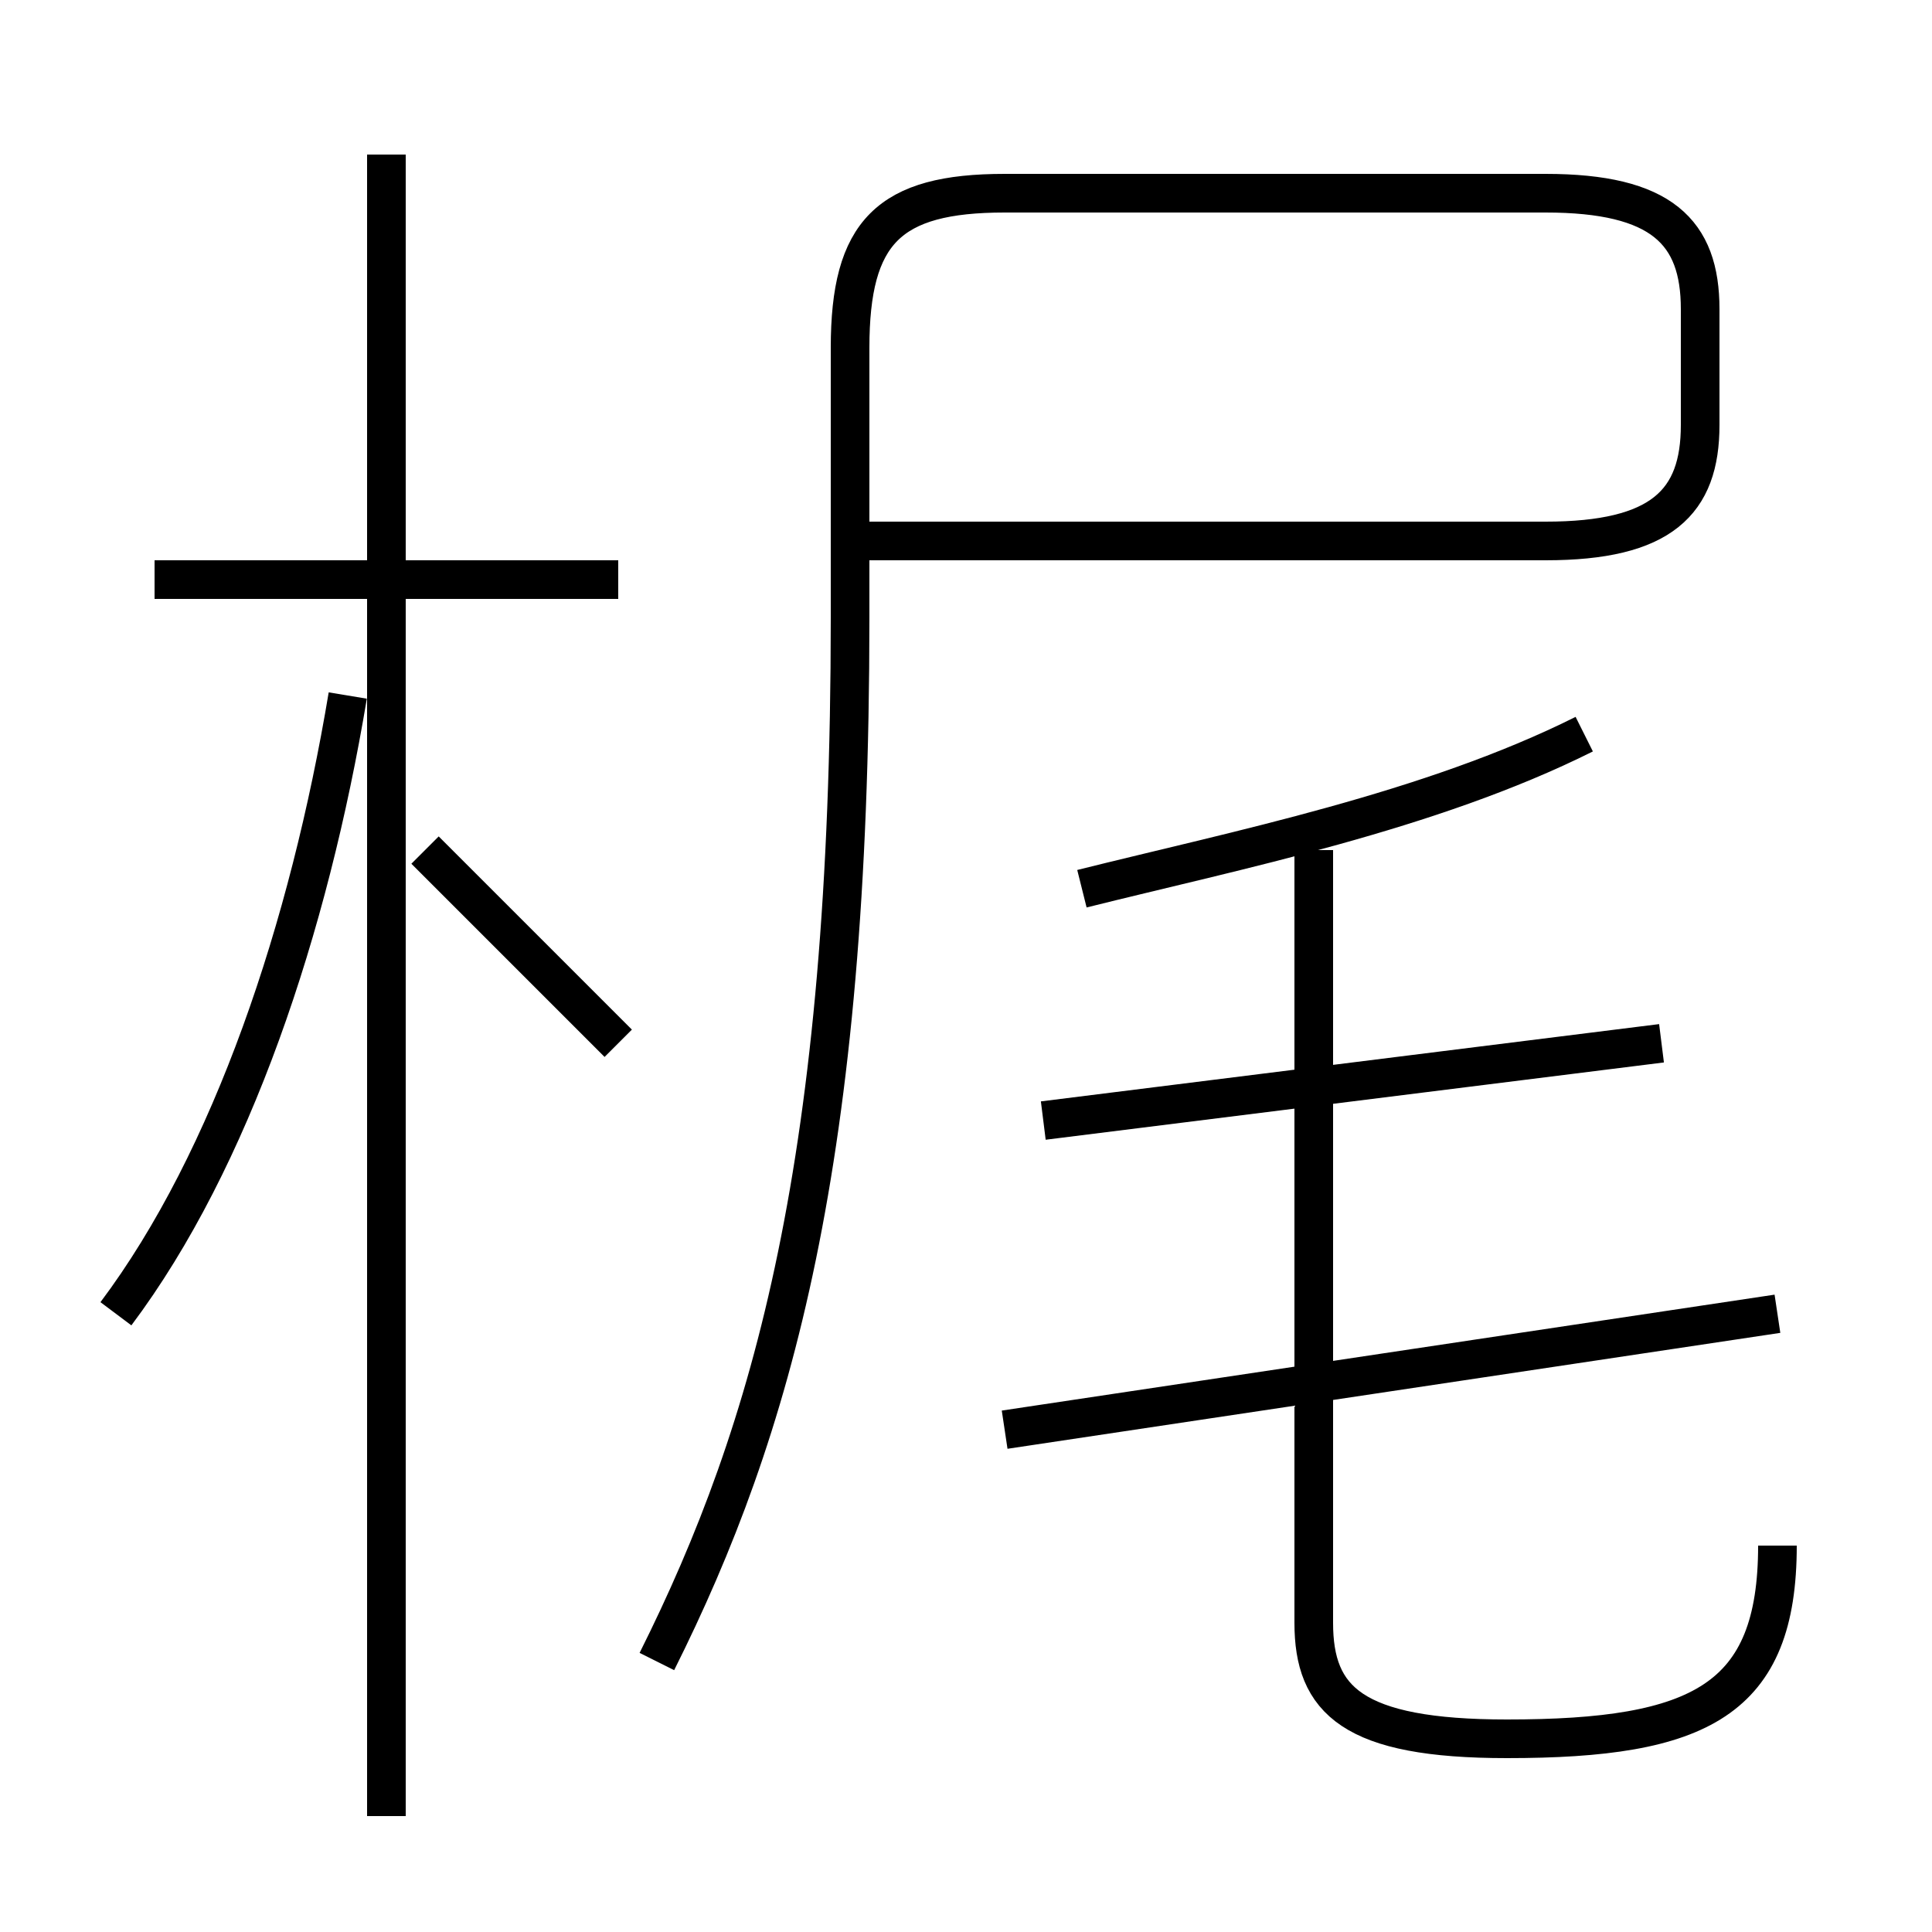 <?xml version='1.0' encoding='utf8'?>
<svg viewBox="0.0 -6.0 50.0 50.0" version="1.1" xmlns="http://www.w3.org/2000/svg">
<rect x="0.0" y="-6.0" width="50.0" height="50.0" fill="#808080" stroke="none"/>
<rect x="-1000" y="-1000" width="2000" height="2000" stroke="white" fill="white"/>
<g style="fill:white;stroke:#000000;  stroke-width:1">
<path d="M 17 -1 C 20 -7 22 -14 22 -28 L 22 -35 C 22 -38 23 -39 26 -39 L 40 -39 C 43 -39 44 -38 44 -36 L 44 -33 C 44 -31 43 -30 40 -30 L 22 -30 M 3 -10 C 6 -14 8 -20 9 -26 M 10 3 L 10 -40 M 16 -17 C 15 -18 13 -20 11 -22 M 16 -29 L 4 -29 M 26 -7 L 46 -10 M 46 -4 C 46 0 44 1 39 1 C 35 1 34 0 34 -2 L 34 -22 M 27 -15 L 43 -17 M 28 -21 C 32 -22 37 -23 41 -25" transform="translate(0.0 38.0)" />
</g>
</svg>